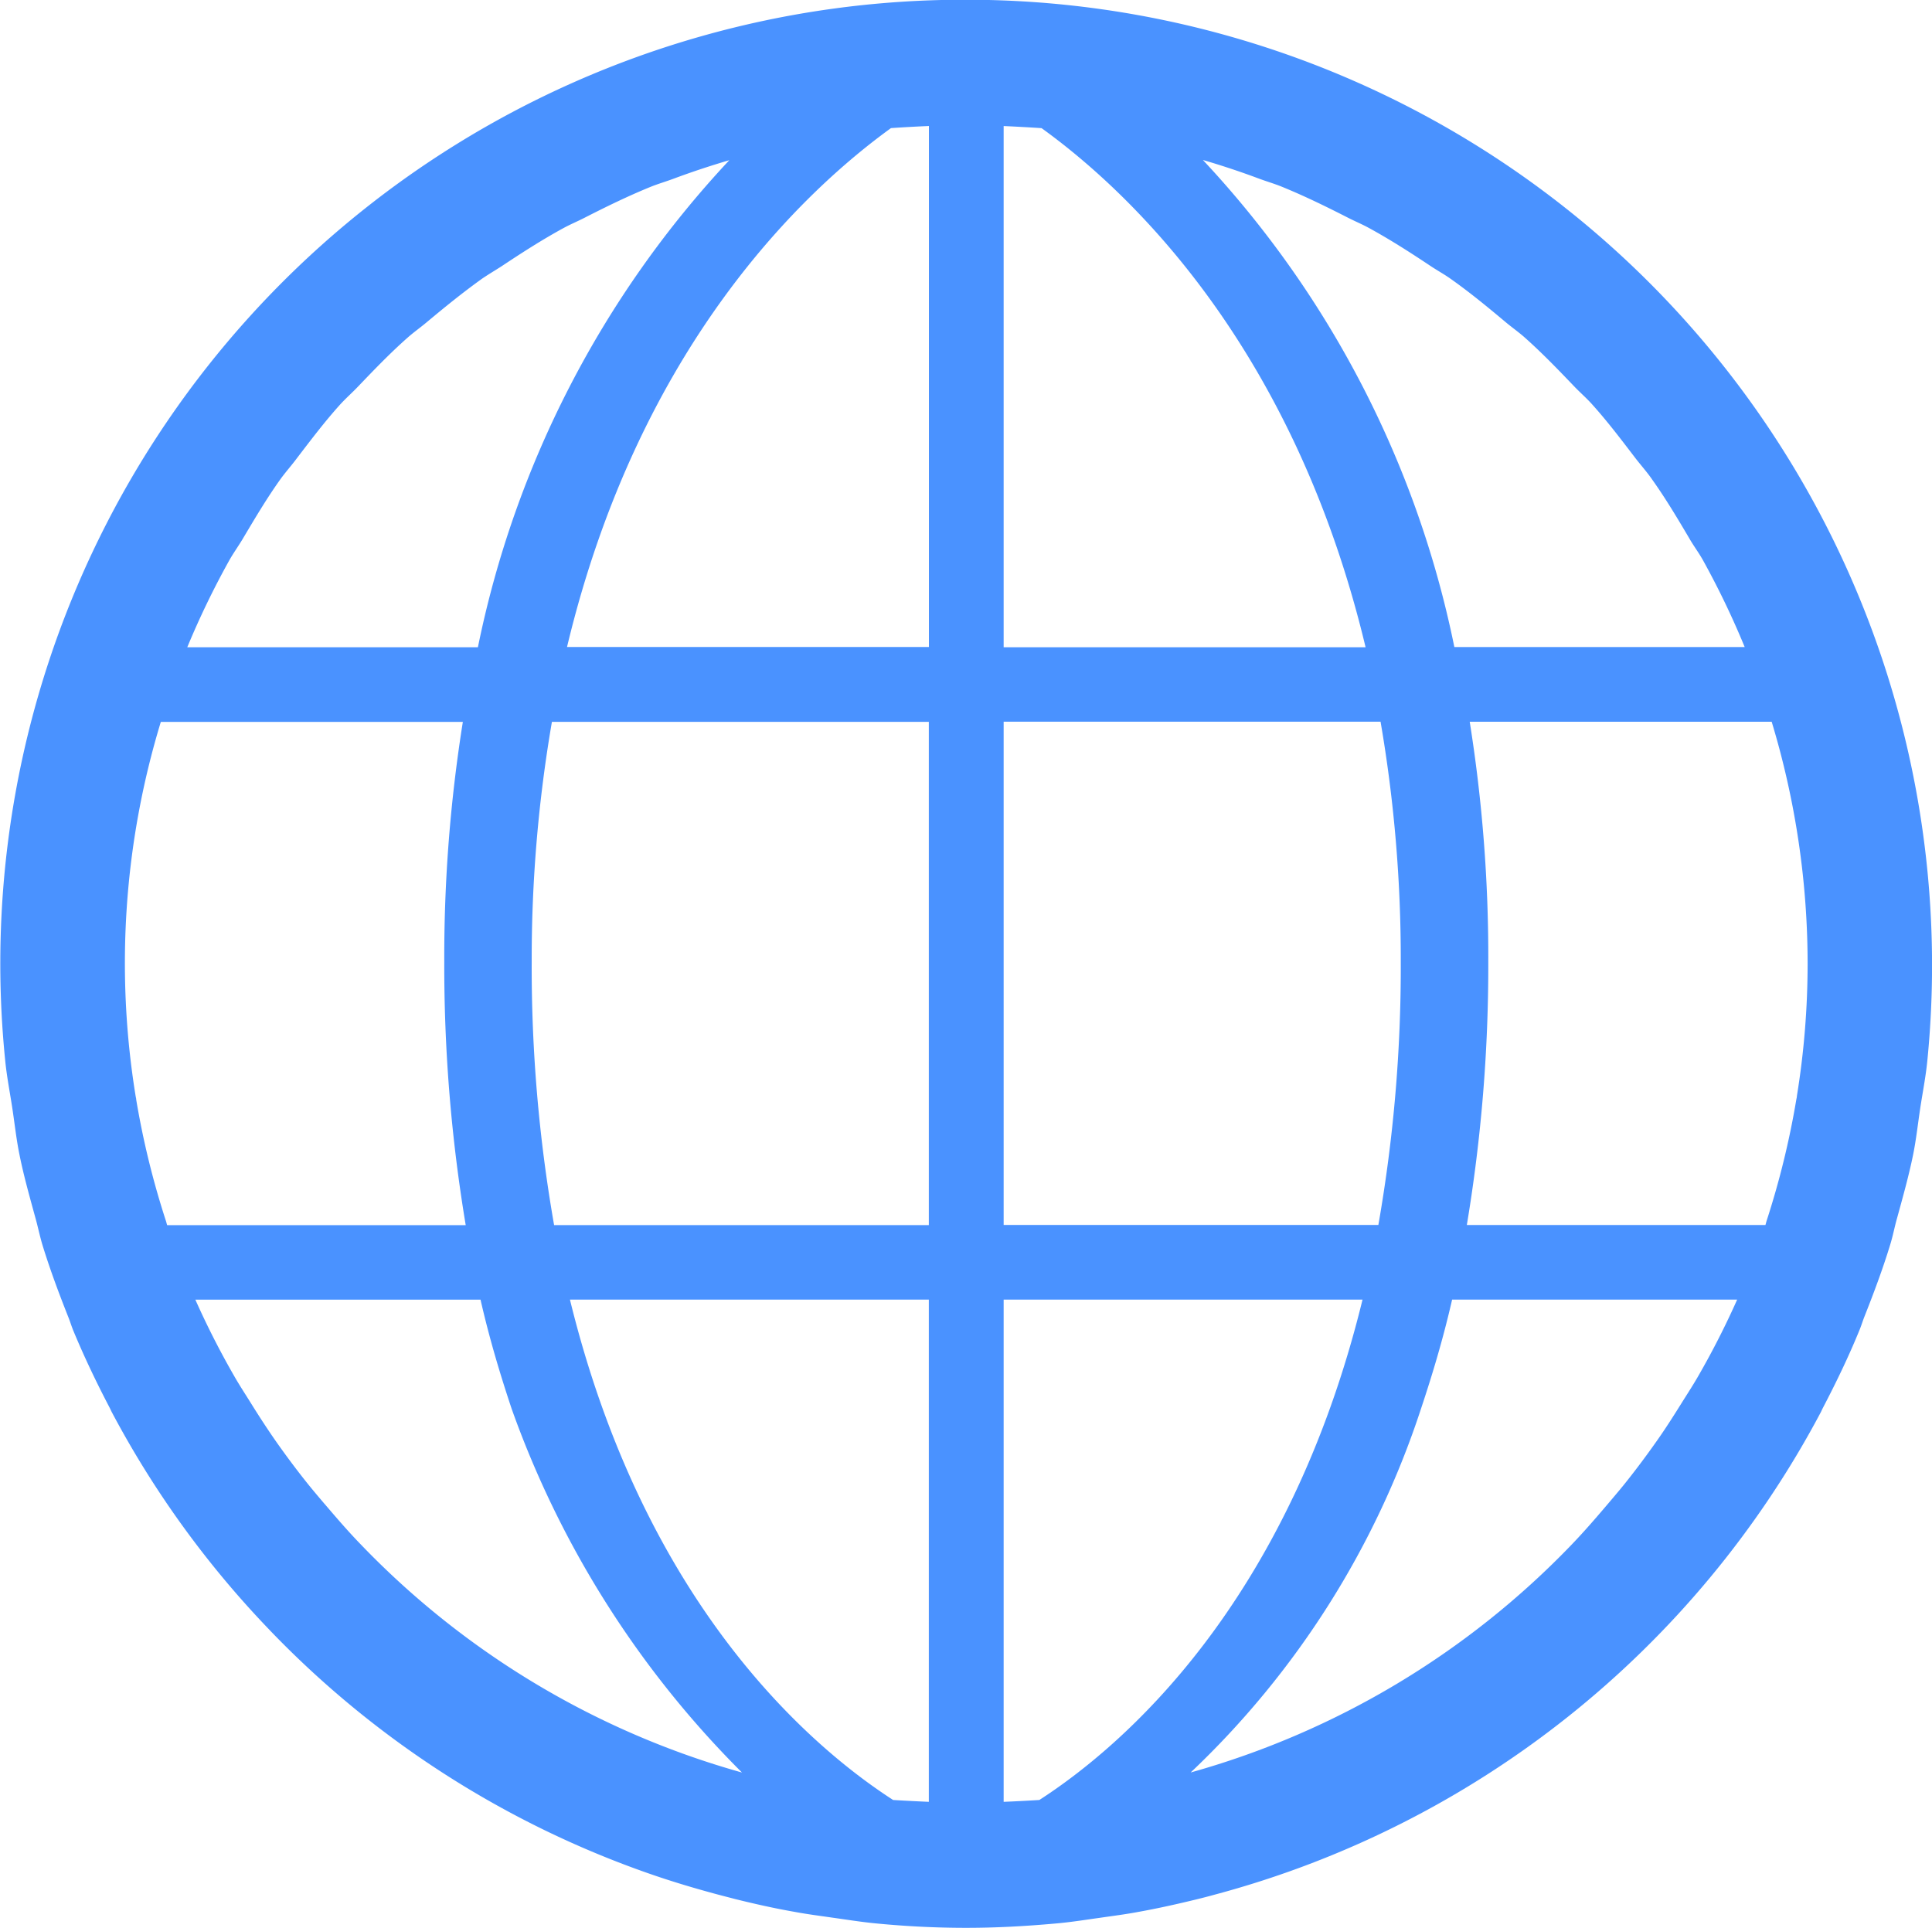 <svg xmlns="http://www.w3.org/2000/svg" width="45.031" height="44.938" viewBox="0 0 45.031 44.938">
<defs>
    <style>
      .cls-1 {
        fill: #4a92ff;
        fill-rule: evenodd;
      }
    </style>
  </defs>
  <path id="形状_2" data-name="形状 2" class="cls-1" d="M620.652,461.732c0.29-.042.582-0.079,0.868-0.133,0.47-.084.932-0.188,1.392-0.3,0.128-.032.256-0.064,0.383-0.1a22.581,22.581,0,0,0,14.145-11.251c0.016-.031.029-0.063,0.045-0.094,0.309-.591.6-1.193,0.853-1.813,0.042-.1.072-0.2,0.112-0.305,0.221-.558.433-1.121,0.609-1.7,0.062-.2.1-0.411,0.159-0.615,0.134-.49.272-0.978,0.374-1.48,0.071-.353.11-0.716,0.164-1.073s0.129-.735.166-1.11a22.507,22.507,0,0,0-22.4-24.733h0a22.463,22.463,0,0,0-22.4,24.733c0.037,0.375.11,0.739,0.166,1.11s0.093,0.72.165,1.073c0.1,0.5.239,0.99,0.373,1.48,0.056,0.2.1,0.414,0.159,0.615,0.177,0.579.388,1.142,0.609,1.7,0.04,0.1.07,0.2,0.112,0.305,0.255,0.616.542,1.215,0.848,1.8,0.018,0.034.033,0.071,0.051,0.105a22.56,22.56,0,0,0,3.684,5.085l0.006,0.007h0a22.536,22.536,0,0,0,8.87,5.678h0c0.519,0.18,1.047.337,1.582,0.48,0.127,0.034.255,0.066,0.383,0.1,0.46,0.114.922,0.218,1.392,0.3,0.287,0.054.578,0.091,0.868,0.133,0.352,0.049.7,0.106,1.058,0.139,0.681,0.065,1.37.1,2.068,0.1h0.01c0.7,0,1.387-.039,2.068-0.1C619.951,461.838,620.3,461.781,620.652,461.732Zm-1.375-41.714c1.98,1.427,5.861,5.018,7.552,12.1h-8.436V419.969Q618.835,419.989,619.277,420.018Zm15.313,29.076c-0.123.216-.259,0.423-0.39,0.633-0.2.32-.4,0.636-0.62,0.943q-0.309.438-.64,0.857c-0.15.191-.307,0.375-0.464,0.56-0.272.32-.546,0.638-0.837,0.941a19.651,19.651,0,0,1-8.887,5.319,20.42,20.42,0,0,0,5.369-8.48h0c0.267-.8.517-1.635,0.725-2.543h6.644A19.34,19.34,0,0,1,634.59,449.094Zm-7.412-15.241a32.571,32.571,0,0,1,.471,5.586,34.791,34.791,0,0,1-.522,6.145h-8.734V433.853h8.785Zm-8.785,25.178V447.324h8.365c-1.744,7.128-5.62,10.429-7.533,11.664Q618.81,459.014,618.393,459.031ZM637.132,439.5a19.283,19.283,0,0,1-.25,3.078c0,0.029-.009.057-0.014,0.086a19.622,19.622,0,0,1-.691,2.821c-0.01.032-.018,0.066-0.028,0.1h-6.96a36.793,36.793,0,0,0,.5-6.145,34.788,34.788,0,0,0-.433-5.586h7.038A19.484,19.484,0,0,1,637.132,439.5Zm-8.234-7.387a23.456,23.456,0,0,0-5.861-11.353q0.667,0.195,1.314.437c0.169,0.063.343,0.113,0.51,0.18,0.537,0.218,1.055.472,1.568,0.734,0.153,0.078.314,0.145,0.465,0.227,0.5,0.272.977,0.579,1.449,0.893,0.149,0.1.307,0.186,0.454,0.289,0.452,0.318.878,0.669,1.3,1.023,0.147,0.123.305,0.233,0.448,0.361,0.4,0.356.773,0.743,1.144,1.131,0.142,0.149.3,0.284,0.434,0.437,0.35,0.39.667,0.809,0.986,1.226,0.132,0.173.279,0.334,0.4,0.511,0.312,0.438.587,0.9,0.863,1.367,0.1,0.176.225,0.34,0.324,0.519a19.487,19.487,0,0,1,.969,2.018H628.9Zm-13.081,26.875c-1.913-1.235-5.788-4.536-7.533-11.664h8.365v11.707Q616.232,459.013,615.817,458.988Zm-13.251-6.9c-0.157-.185-0.314-0.369-0.464-0.56-0.221-.279-0.433-0.565-0.64-0.857-0.216-.308-0.422-0.624-0.621-0.945-0.13-.209-0.266-0.415-0.388-0.63a19.366,19.366,0,0,1-.9-1.771H606.2c0.207,0.908.458,1.742,0.725,2.543h0a22.741,22.741,0,0,0,5.369,8.48,19.661,19.661,0,0,1-8.887-5.319C603.112,452.725,602.839,452.407,602.566,452.087Zm5.349-6.5a34.791,34.791,0,0,1-.522-6.145,32.571,32.571,0,0,1,.471-5.586h8.785v11.731h-8.734Zm0.3-13.471c1.691-7.077,5.572-10.668,7.552-12.1q0.441-.03.884-0.049v12.144h-8.436ZM600.34,430.1c0.1-.179.22-0.343,0.324-0.519,0.276-.464.551-0.929,0.863-1.367,0.126-.177.273-0.338,0.4-0.511,0.319-.417.636-0.836,0.986-1.226,0.137-.153.292-0.288,0.434-0.437,0.371-.388.743-0.775,1.145-1.131,0.143-.128.3-0.238,0.447-0.361,0.423-.354.849-0.7,1.3-1.023,0.147-.1.3-0.19,0.454-0.289,0.472-.314.949-0.621,1.449-0.893,0.151-.082.312-0.149,0.465-0.227,0.513-.262,1.031-0.516,1.568-0.734,0.167-.067.341-0.117,0.51-0.18q0.646-.241,1.314-0.437a23.464,23.464,0,0,0-5.86,11.353h-6.774A19.487,19.487,0,0,1,600.34,430.1Zm-1.59,3.758h7.038a34.788,34.788,0,0,0-.433,5.586,36.793,36.793,0,0,0,.5,6.145h-6.959c-0.011-.033-0.018-0.067-0.029-0.1a19.532,19.532,0,0,1-.692-2.824c0-.027-0.008-0.053-0.013-0.08A19.3,19.3,0,0,1,598.75,433.853Z" transform="translate(-595 -417.031)"/>
</svg>
